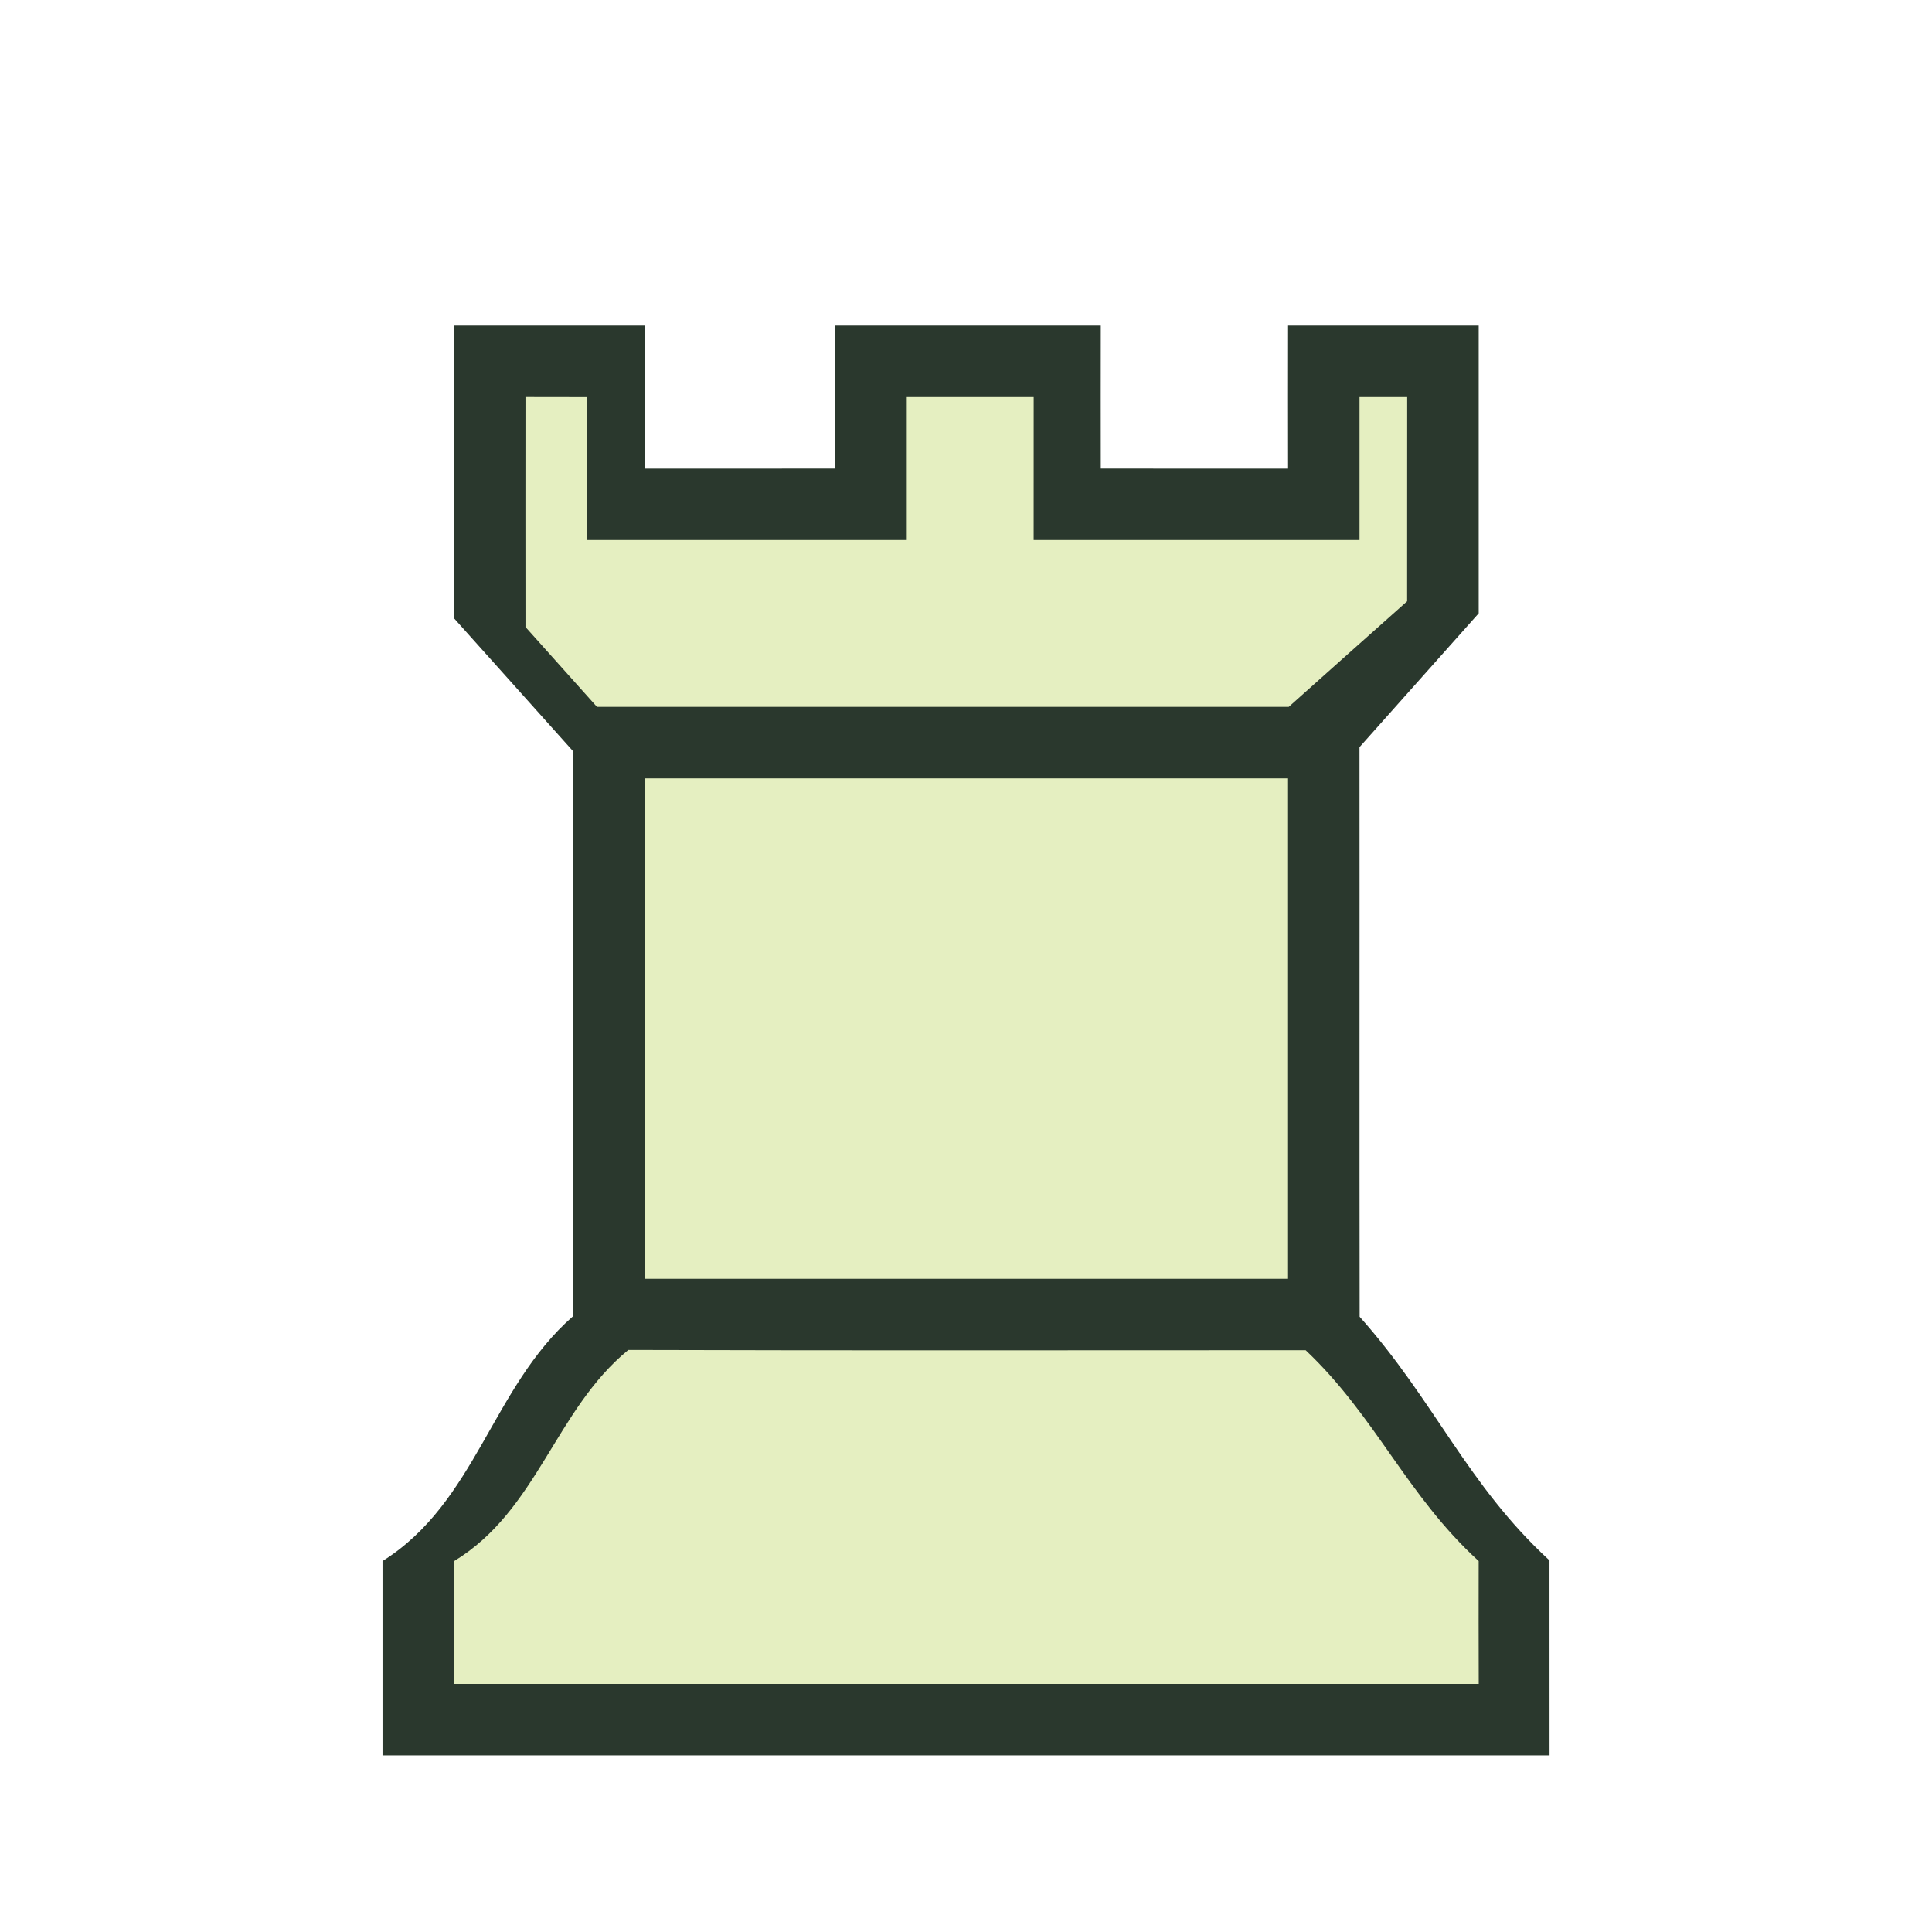 <svg width="64" height="64" viewBox="0 0 64 64" fill="none" xmlns="http://www.w3.org/2000/svg">
<path d="M15.039 10.785C17.143 10.785 19.248 10.785 21.354 10.785C21.352 12.364 21.352 13.943 21.354 15.522C23.458 15.521 25.563 15.521 27.67 15.521C27.668 13.943 27.668 12.364 27.67 10.785C30.6 10.785 33.532 10.785 36.465 10.785C36.463 12.364 36.462 13.942 36.465 15.521C38.531 15.521 40.599 15.522 42.669 15.522C42.667 13.943 42.666 12.364 42.669 10.785C44.772 10.785 46.877 10.785 48.984 10.785C48.982 13.963 48.982 17.14 48.984 20.317C47.666 21.795 46.35 23.273 45.035 24.751C45.041 31.04 45.03 37.33 45.04 43.619C47.521 46.399 48.599 49.182 51.329 51.691C51.329 53.844 51.33 55.996 51.331 58.149C38.444 58.15 25.558 58.15 12.671 58.15C12.67 56.004 12.67 53.858 12.671 51.712C15.769 49.773 16.294 45.948 18.981 43.604C18.993 37.365 18.982 31.127 18.987 24.888C17.668 23.419 16.352 21.949 15.037 20.478C15.04 17.247 15.039 14.017 15.039 10.786V10.785Z" fill="#2A382D"/>
<path d="M17.408 13.152C17.917 13.153 18.934 13.154 19.442 13.155C19.44 14.733 19.439 16.311 19.441 17.889C22.973 17.89 26.505 17.889 30.038 17.89C30.036 16.311 30.036 14.732 30.038 13.153C31.437 13.153 32.838 13.153 34.242 13.153C34.24 14.732 34.24 16.31 34.241 17.889C37.839 17.89 41.437 17.89 45.036 17.89C45.034 16.311 45.034 14.732 45.036 13.153C45.431 13.153 46.221 13.153 46.615 13.153C46.614 15.408 46.614 17.663 46.613 19.919C45.303 21.083 43.997 22.249 42.691 23.416C35.052 23.415 27.414 23.415 19.775 23.416C18.984 22.534 18.194 21.651 17.407 20.77C17.406 18.23 17.404 15.691 17.407 13.152H17.408Z" fill="#E5EFC1"/>
<path d="M21.354 25.784C28.458 25.784 35.563 25.784 42.668 25.784C42.667 31.31 42.667 36.836 42.668 42.362C35.563 42.362 28.458 42.362 21.354 42.362C21.354 36.836 21.354 31.31 21.354 25.784L21.354 25.784Z" fill="#E5EFC1"/>
<path d="M20.814 44.719C28.293 44.743 35.771 44.727 43.251 44.728C45.571 46.919 46.594 49.532 48.983 51.712C48.98 53.068 48.981 54.425 48.985 55.782C37.669 55.782 26.353 55.782 15.038 55.782C15.037 54.425 15.038 53.069 15.041 51.714C17.808 50.036 18.386 46.706 20.814 44.719L20.814 44.719Z" fill="#E5EFC1"/>
</svg>
